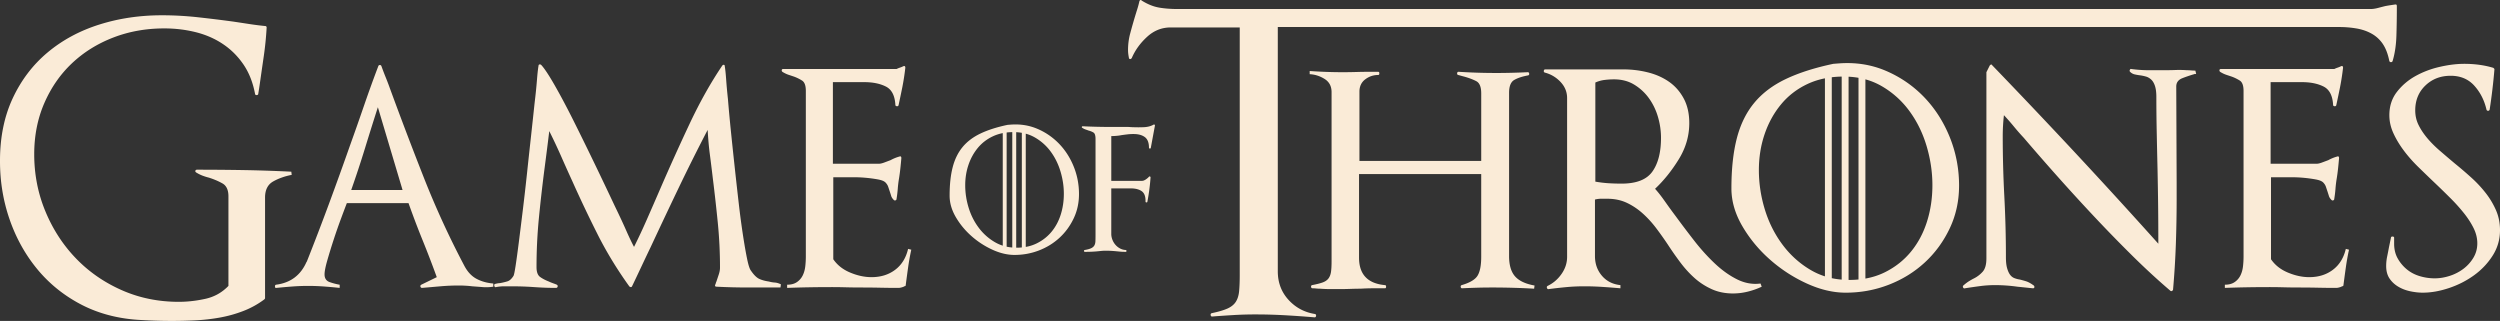 <svg xmlns="http://www.w3.org/2000/svg" viewBox="14.796 15 971.816 124.752" fill="antiquewhite"><rect x="14.796" y="15" width="971.816" height="124.752" fill="#333333" stroke="none"/><path d="M121 85.529c-2.114 1.187-3.171 3.274-3.171 6.266v39.14c0 .104-.104.259-.31.465a33.69 33.69 0 0 1-8.122 4.485 49.731 49.731 0 0 1-9.127 2.555 74.31 74.31 0 0 1-9.438 1.082c-3.146.154-6.215.23-9.205.23-4.54 0-9.128-.155-13.769-.464-8.149-.619-15.497-2.68-22.045-6.188-6.551-3.506-12.121-8.068-16.708-13.691-4.59-5.62-8.122-12.015-10.597-19.184-2.476-7.167-3.714-14.722-3.714-22.664 0-9.18 1.649-17.302 4.95-24.366 3.3-7.063 7.813-12.996 13.537-17.791 5.726-4.795 12.401-8.404 20.034-10.83 7.631-2.422 15.78-3.635 24.444-3.635 4.641 0 9.306.258 14 .772a551.82 551.82 0 0 1 13.846 1.702c2.062.311 4.1.619 6.11.929 2.012.31 4.047.568 6.11.773.411 0 .619.208.619.619a124.875 124.875 0 0 1-1.083 10.907 3506.17 3506.17 0 0 0-1.546 10.752c-.104.723-.208 1.419-.31 2.088-.104.672-.208 1.314-.31 1.934 0 .311-.182.491-.542.542-.363.053-.595-.077-.697-.387-.825-4.434-2.319-8.25-4.485-11.448-2.167-3.196-4.823-5.852-7.967-7.967-3.147-2.113-6.68-3.66-10.598-4.642-3.921-.979-7.994-1.471-12.222-1.471-7.116 0-13.745 1.188-19.879 3.56-6.138 2.374-11.476 5.699-16.013 9.979-4.538 4.281-8.121 9.438-10.751 15.47-2.626 6.035-3.941 12.663-3.941 19.881 0 7.839 1.442 15.237 4.332 22.199 2.887 6.962 6.832 13.049 11.835 18.255 5.001 5.211 10.931 9.336 17.791 12.378 6.856 3.042 14.257 4.562 22.2 4.562 3.402 0 6.857-.387 10.364-1.161 3.505-.772 6.498-2.448 8.974-5.026V91.33c0-2.475-.773-4.149-2.32-5.027-1.547-.875-3.302-1.625-5.26-2.243a22.766 22.766 0 0 1-2.476-.774c-.827-.309-1.65-.72-2.476-1.237-.31-.206-.413-.438-.31-.696.102-.256.31-.387.618-.387 6.188 0 12.299.054 18.333.155 6.034.104 12.145.31 18.333.619l.155 1.237c-2.683.516-5.081 1.367-7.193 2.552zM202.452 126.603a590.187 590.187 0 0 0-4.1-.31 38.328 38.328 0 0 0-2.552-.231 44.96 44.96 0 0 0-2.708-.078c-2.374 0-4.745.104-7.116.311-2.374.208-4.746.413-7.117.618-.311 0-.519-.155-.619-.464-.104-.31 0-.566.309-.773l6.034-2.938a398.936 398.936 0 0 0-5.492-14.312 333.817 333.817 0 0 1-5.491-14.465h-23.98a609.532 609.532 0 0 0-2.243 5.956 212.05 212.05 0 0 0-2.861 8.199 221.689 221.689 0 0 0-2.476 8.045c-.723 2.528-1.083 4.357-1.083 5.492 0 1.546.669 2.553 2.012 3.016 1.339.465 2.63.801 3.867 1.007v1.237c-1.96-.205-3.971-.387-6.033-.542a83.122 83.122 0 0 0-12.376 0c-2.064.155-4.126.337-6.188.542-.309.104-.491-.05-.542-.464-.053-.411.077-.67.387-.773 5.671-.721 9.644-3.714 11.912-8.973v.154c2.99-7.527 5.879-15.058 8.664-22.587a1469.353 1469.353 0 0 0 8.2-22.742c1.855-5.156 3.66-10.288 5.414-15.394a505.958 505.958 0 0 1 5.569-15.393c.102-.309.31-.464.618-.464.31 0 .516.155.619.464a102.432 102.432 0 0 0 1.625 4.254 110.28 110.28 0 0 1 1.624 4.254 1525.089 1525.089 0 0 0 13.229 34.809 339.608 339.608 0 0 0 15.702 34.188c1.237 2.375 2.809 4.075 4.718 5.106 1.907 1.03 4.1 1.649 6.575 1.855v1.237c-1.448.212-2.813.263-4.101.159zm-40.765-69.926a1282.056 1282.056 0 0 0-5.027 16.013 425.898 425.898 0 0 1-5.337 16.167h19.957l-9.593-32.18zM318.195 126.757h-12.531c-4.126 0-8.199-.101-12.221-.309-.619 0-.827-.258-.619-.773.102-.206.179-.412.231-.618a3.03 3.03 0 0 1 .231-.618l.928-2.785c.31-.929.465-1.804.465-2.631 0-5.878-.286-11.68-.853-17.403a682.024 682.024 0 0 0-1.934-17.249 714.24 714.24 0 0 0-1.16-9.36c-.363-2.73-.646-5.902-.852-9.514a762.933 762.933 0 0 0-11.293 22.586c-3.61 7.53-7.221 15.161-10.828 22.896a986.57 986.57 0 0 0-3.637 7.656 939.738 939.738 0 0 1-3.635 7.659c-.104.208-.259.31-.464.31-.208 0-.414-.102-.619-.31-4.745-6.6-8.845-13.33-12.299-20.188a499.359 499.359 0 0 1-9.824-20.653 678.056 678.056 0 0 1-4.409-9.824 219.436 219.436 0 0 0-4.562-9.669 986.35 986.35 0 0 1-.93 7.503c-.31 2.425-.618 4.823-.928 7.193a628.059 628.059 0 0 0-2.166 19.029 195.504 195.504 0 0 0-.929 19.183c0 1.856.464 3.12 1.393 3.79.929.673 2.062 1.266 3.403 1.78.411.207.979.438 1.701.694.721.261 1.185.439 1.393.542.311.207.411.464.311.773-.104.309-.311.464-.619.464-1.445 0-2.862-.023-4.254-.077a125.396 125.396 0 0 1-4.255-.231 123.452 123.452 0 0 0-4.332-.232c-1.446-.05-2.89-.076-4.332-.076h-3.095c-.928 0-1.96.104-3.094.31-.31.104-.518-.052-.619-.464-.104-.411 0-.671.311-.773.824-.206 1.442-.31 1.856-.31a24.756 24.756 0 0 0 2.939-.696c.824-.257 1.598-.952 2.32-2.088.206-.312.487-1.648.851-4.023.36-2.371.773-5.387 1.238-9.05.464-3.659.979-7.812 1.546-12.453a988.663 988.663 0 0 0 1.625-14.233c.515-4.846 1.03-9.615 1.547-14.31.515-4.692.979-8.998 1.392-12.918.411-3.403.722-6.42.929-9.05.206-2.63.411-4.511.619-5.647 0-.31.128-.487.387-.542.257-.05.489.026.697.232 1.236 1.342 2.989 3.998 5.259 7.967 2.268 3.972 4.719 8.586 7.349 13.846a1349.13 1349.13 0 0 1 8.199 16.708 1827.905 1827.905 0 0 1 7.812 16.398c1.753 3.612 3.196 6.706 4.332 9.283 1.135 2.579 2.166 4.745 3.095 6.497a244.703 244.703 0 0 0 5.027-10.752c1.701-3.868 3.377-7.709 5.028-11.525a884.947 884.947 0 0 1 11.448-25.371c4.021-8.56 8.301-16.191 12.84-22.896.206-.206.411-.283.619-.233.206.054.31.233.31.542.206 1.237.387 2.966.542 5.183.155 2.22.387 4.771.696 7.658.31 3.817.696 7.994 1.16 12.531.464 4.539.953 9.181 1.47 13.923.515 4.745 1.03 9.36 1.547 13.846a333.379 333.379 0 0 0 1.624 12.3c.566 3.713 1.107 6.833 1.625 9.358.515 2.529 1.03 4.101 1.547 4.718 1.134 1.652 2.217 2.709 3.249 3.173 1.029.465 2.268.801 3.713 1.007.721.207 1.471.336 2.243.387.774.053 1.572.284 2.398.695l-.152 1.234zM367.804 118.945a749.544 749.544 0 0 0-.929 6.884c0 .311-.208.465-.619.465l-.153.154c-.827.309-1.496.464-2.011.464-2.374 0-4.771-.022-7.194-.077a335.497 335.497 0 0 0-7.193-.078c-2.063 0-4.075-.023-6.034-.075a223.494 223.494 0 0 0-6.033-.078c-2.785 0-5.597.025-8.432.078-2.838.052-5.646.13-8.431.23v-1.237c1.547 0 2.808-.334 3.79-1.007a6.669 6.669 0 0 0 2.243-2.552c.515-1.03.851-2.191 1.006-3.481.154-1.287.231-2.603.231-3.943V50.334c0-2.062-.49-3.402-1.47-4.021a16.439 16.439 0 0 0-3.171-1.547l-2.089-.697c-.773-.256-1.573-.644-2.397-1.16-.208-.206-.285-.438-.231-.696.05-.256.231-.387.541-.387h44.09a10.08 10.08 0 0 1 1.315-.542c.464-.155.9-.333 1.314-.542.516-.205.773 0 .773.619a92.533 92.533 0 0 1-1.16 7.503c-.464 2.32-.955 4.667-1.47 7.039-.104.31-.336.439-.696.387-.362-.051-.542-.231-.542-.542-.208-3.609-1.445-5.979-3.712-7.117-2.271-1.134-5.056-1.701-8.354-1.701h-12.222v31.715h17.945c.516 0 1.185-.154 2.012-.465.823-.31 1.647-.618 2.475-.928a15.812 15.812 0 0 1 3.404-1.393c.515-.205.773 0 .773.618-.104 1.237-.231 2.58-.388 4.022a68.403 68.403 0 0 1-.542 4.022 43.336 43.336 0 0 0-.464 3.868 44.932 44.932 0 0 1-.464 3.867c0 .31-.13.518-.386.619-.259.104-.491.053-.696-.155-.518-.515-.851-1.029-1.006-1.547a55.129 55.129 0 0 0-.542-1.701c-.208-.618-.414-1.237-.619-1.856-.208-.619-.568-1.185-1.083-1.701-.518-.515-1.47-.901-2.862-1.161a53.007 53.007 0 0 0-4.486-.618 49.227 49.227 0 0 0-4.719-.231h-8.2v31.869c1.547 2.271 3.736 3.998 6.574 5.183 2.836 1.188 5.594 1.779 8.276 1.779 3.61 0 6.677-.953 9.205-2.862 2.526-1.907 4.201-4.614 5.028-8.122l1.236.31a95.086 95.086 0 0 0-1.231 6.883zM462.138 72.515c-.061.178-.192.253-.4.222-.207-.028-.309-.133-.309-.311 0-1.953-.532-3.328-1.598-4.127-1.065-.798-2.545-1.198-4.438-1.198-.83 0-1.613.045-2.354.134-.739.088-1.523.191-2.352.31-.592.12-1.242.209-1.952.268-.71.06-1.362.089-1.953.089v17.395h11.98c.414 0 .888-.178 1.42-.532.532-.355.947-.711 1.243-1.064.117-.118.251-.148.398-.09.148.061.223.178.223.355a80.157 80.157 0 0 1-1.242 9.496c-.061.178-.192.252-.399.222-.208-.028-.311-.134-.311-.311.058-1.953-.431-3.298-1.464-4.038-1.036-.739-2.501-1.108-4.395-1.108h-7.455v17.75c0 .708.147 1.448.444 2.219.295.769.71 1.449 1.243 2.041s1.152 1.063 1.863 1.42c.71.354 1.479.532 2.307.532v.71h-.621c-.652 0-1.273-.03-1.864-.088-.592-.059-1.214-.117-1.862-.179a51.421 51.421 0 0 0-1.864-.132c-.592-.03-1.185-.045-1.775-.045s-1.184.03-1.773.089l-1.775.177a48.663 48.663 0 0 1-4.081.178h-.533c-.178 0-.281-.104-.311-.312-.031-.207.044-.339.222-.398 1.064-.179 1.894-.399 2.484-.666.59-.267 1.021-.621 1.287-1.065.267-.443.414-1.004.444-1.687.028-.68.043-1.553.043-2.617V69.055c0-1.361-.267-2.204-.798-2.53a6.688 6.688 0 0 0-1.862-.753 21.898 21.898 0 0 0-1.109-.4 6.256 6.256 0 0 1-1.375-.666c-.177-.118-.238-.251-.177-.399.058-.146.177-.222.354-.222 3.729.177 7.483.267 11.271.267h6.301c.295 0 .605.015.932.045.324.029.665.044 1.021.044 1.358.06 2.765.06 4.214 0 1.45-.059 2.707-.384 3.771-.977.118-.119.25-.119.4 0 .146.119.191.267.132.444l-1.595 8.607z"/><path d="M946.346 28.839c-.109 3.634-.597 6.911-1.462 9.838-.109.325-.327.487-.651.487-.325 0-.543-.162-.651-.487-.543-2.709-1.382-4.903-2.521-6.586a12.63 12.63 0 0 0-4.31-3.983c-1.734-.976-3.687-1.651-5.854-2.033a39.872 39.872 0 0 0-6.831-.569H511.51v94.969c0 4.337 1.383 8.024 4.146 11.059 2.765 3.037 6.205 4.878 10.325 5.53.325.106.461.352.407.729-.056.38-.245.568-.569.568a398.864 398.864 0 0 0-11.465-.812c-3.85-.216-7.725-.324-11.626-.324-2.821 0-5.61.08-8.375.243-2.764.163-5.556.354-8.375.569-.325 0-.516-.188-.569-.569-.057-.378.082-.623.407-.73 2.603-.542 4.634-1.139 6.099-1.789 1.463-.651 2.545-1.516 3.252-2.604.705-1.082 1.14-2.464 1.302-4.146.163-1.681.245-3.823.245-6.424V25.667h-26.832c-3.473 0-6.534 1.219-9.189 3.659-2.657 2.439-4.635 5.178-5.935 8.212-.218.325-.464.462-.731.406-.271-.054-.407-.244-.407-.569-.218-1.083-.325-2.058-.325-2.927 0-2.167.27-4.281.812-6.342a213.38 213.38 0 0 1 2.766-9.514c.325-1.028.595-2.032.813-3.009.216-.649.541-.757.976-.325 2.277 1.41 4.497 2.306 6.667 2.685 2.169.38 4.66.568 7.48.568h463.457c.867 0 1.813-.135 2.846-.406 1.029-.271 1.978-.514 2.847-.731a47.93 47.93 0 0 1 1.87-.325c.702-.106 1.436-.217 2.194-.325.325 0 .488.219.488.65v1.3a354.37 354.37 0 0 1-.165 10.165z"/><path d="M611.156 127.222a286.011 286.011 0 0 0-16.244-.466c-1.96 0-3.894.026-5.801.078-1.91.055-3.895.13-5.957.231-.309 0-.49-.178-.541-.541-.054-.361.078-.592.389-.696 3.193-.929 5.259-2.166 6.187-3.713s1.394-3.97 1.394-7.271V82.667h-47.494v32.487c0 6.498 3.352 10.057 10.056 10.675.311 0 .465.208.465.619 0 .414-.154.618-.465.618h-4.796c-1.445 0-2.991.054-4.642.154-1.135 0-2.45.026-3.944.077-1.496.054-2.812.077-3.943.077h-3.868c-1.342 0-2.684-.051-4.021-.154-.413 0-.905-.023-1.47-.076a16.115 16.115 0 0 0-1.471-.078c-.311 0-.49-.179-.541-.541-.054-.361.077-.592.387-.696 1.647-.31 2.989-.643 4.021-1.005 1.03-.36 1.805-.875 2.32-1.548.516-.67.851-1.521 1.006-2.553.154-1.029.23-2.371.23-4.021V50.798c0-2.268-.902-3.969-2.707-5.104-1.805-1.133-3.737-1.752-5.801-1.856v-1.237c4.331.31 8.61.465 12.841.465 1.753 0 3.505-.024 5.261-.078 1.752-.05 3.505-.077 5.259-.077h3.25c.309 0 .464.208.464.619 0 .414-.155.619-.464.619-1.856 0-3.534.567-5.028 1.702-1.497 1.136-2.243 2.733-2.243 4.796v26.918h47.341v-26.3c0-2.477-.646-4.048-1.936-4.72-1.291-.669-2.861-1.262-4.718-1.778a29.764 29.764 0 0 1-1.161-.311 43.741 43.741 0 0 0-1.16-.31c-.31-.103-.439-.333-.386-.696.05-.36.229-.541.542-.541a231.023 231.023 0 0 0 20.653.386c2.112-.051 4.2-.128 6.266-.231.309 0 .488.181.542.541.051.362-.077.595-.388.696-2.27.413-4.075 1.006-5.414 1.778-1.342.774-2.012 2.451-2.012 5.028v63.429c0 3.508.773 6.137 2.319 7.89 1.549 1.756 4.074 2.939 7.582 3.559l-.159 1.237zM694.127 128.382a23.82 23.82 0 0 1-5.646.696c-3.094 0-5.879-.566-8.354-1.702-2.475-1.133-4.693-2.576-6.651-4.332-1.96-1.752-3.79-3.764-5.492-6.033a128.755 128.755 0 0 1-4.872-6.961 136.219 136.219 0 0 0-4.562-6.42c-1.603-2.112-3.354-4.021-5.262-5.724s-3.971-3.067-6.188-4.1c-2.218-1.03-4.718-1.548-7.503-1.548h-2.476c-.724 0-1.496.104-2.32.31v21.968c0 2.992.902 5.545 2.707 7.657 1.804 2.115 4.201 3.326 7.193 3.636v1.237a371.51 371.51 0 0 0-7.039-.541 105.53 105.53 0 0 0-7.037-.231c-2.375 0-4.67.104-6.886.31-2.22.208-4.514.464-6.885.772-.311.104-.542-.023-.696-.387-.153-.36-.076-.644.232-.851 2.165-1.03 3.969-2.576 5.415-4.642 1.442-2.062 2.165-4.279 2.165-6.653V53.119c0-2.372-.852-4.46-2.553-6.266-1.701-1.804-3.739-3.018-6.11-3.637-.31-.102-.44-.333-.388-.695.052-.36.232-.542.541-.542h30.478c3.196 0 6.344.387 9.438 1.16 3.093.773 5.824 1.987 8.198 3.636 2.371 1.65 4.278 3.815 5.725 6.497 1.442 2.683 2.165 5.879 2.165 9.592 0 4.95-1.367 9.645-4.1 14.077-2.734 4.436-5.802 8.253-9.205 11.449 1.135 1.236 2.371 2.811 3.714 4.718a229.062 229.062 0 0 0 4.33 5.957 411.301 411.301 0 0 0 7.195 9.514c2.525 3.249 5.182 6.188 7.967 8.818 2.784 2.631 5.67 4.694 8.663 6.188 2.99 1.496 6.034 2.038 9.127 1.625l.465 1.237a28.733 28.733 0 0 1-5.493 1.935zm-34.809-67.838c-.771-2.681-1.933-5.104-3.479-7.271a19.503 19.503 0 0 0-5.725-5.337c-2.27-1.393-4.899-2.088-7.891-2.088-1.237 0-2.475.077-3.713.231a12.262 12.262 0 0 0-3.56 1.006v38.521c1.753.31 3.455.517 5.105.618a81.14 81.14 0 0 0 5.104.154c5.775 0 9.771-1.57 11.989-4.719 2.217-3.145 3.326-7.503 3.326-13.073.005-2.678-.38-5.359-1.156-8.042zM772.702 103.784c-2.425 5.106-5.646 9.514-9.67 13.227-4.022 3.714-8.688 6.603-13.999 8.664-5.313 2.064-10.906 3.095-16.785 3.095-4.851 0-9.878-1.186-15.084-3.559a57.724 57.724 0 0 1-14.311-9.283c-4.332-3.813-7.916-8.146-10.753-12.994-2.837-4.848-4.254-9.746-4.254-14.697 0-7.527.696-14.001 2.089-19.416s3.635-10.002 6.729-13.77c3.097-3.764 7.168-6.857 12.223-9.281 5.052-2.422 11.24-4.409 18.564-5.957l2.012-.155c6.6-.515 12.736.44 18.409 2.862 5.671 2.424 10.621 5.828 14.853 10.21 4.228 4.385 7.554 9.566 9.979 15.547 2.422 5.982 3.635 12.273 3.635 18.874-.001 5.984-1.216 11.527-3.637 16.633zm-41.993-59.012a38.053 38.053 0 0 0-3.854.255l-.001 78.102c1.246.269 2.53.456 3.854.567l.001-78.924zm9.217 78.517c2.754-.488 5.301-1.316 7.639-2.487 4.021-2.012 7.396-4.691 10.132-8.046 2.731-3.35 4.796-7.243 6.189-11.679 1.391-4.434 2.086-9.127 2.086-14.078 0-5.052-.748-10.105-2.241-15.161-1.496-5.052-3.714-9.591-6.652-13.613s-6.552-7.271-10.83-9.747a26.584 26.584 0 0 0-6.322-2.633v77.444zm-2.683-78.042a32.027 32.027 0 0 0-3.854-.433v79.003h.25c1.235 0 2.438-.056 3.604-.166V45.247zm-13.049.2c-2.396.478-4.638 1.203-6.723 2.179-4.074 1.91-7.503 4.54-10.287 7.892-2.785 3.353-4.926 7.22-6.421 11.602-1.496 4.385-2.242 9.051-2.242 14.001 0 5.158.773 10.264 2.32 15.315 1.547 5.054 3.841 9.617 6.885 13.69 3.041 4.076 6.729 7.375 11.061 9.902a26.745 26.745 0 0 0 5.409 2.397l-.002-76.978zM868.11 43.759c-.052-.051-.181-.023-.386.078a53.227 53.227 0 0 0-4.564 1.547c-1.6.619-2.396 1.702-2.396 3.249l.154 37.284v6.343a498.9 498.9 0 0 1-.311 17.714 341.402 341.402 0 0 1-1.082 17.559c0 .208-.131.387-.388.541-.258.154-.489.13-.695-.077-4.951-4.229-9.899-8.792-14.852-13.691A568.09 568.09 0 0 1 828.97 99.3a794.419 794.419 0 0 1-14.155-15.47 965.635 965.635 0 0 1-13.305-15.239 87.932 87.932 0 0 1-3.867-4.408 88.17 88.17 0 0 0-3.868-4.409 73.025 73.025 0 0 0-.464 8.045c0 3.92.051 7.839.155 11.757.102 3.92.256 7.839.464 11.757a449.31 449.31 0 0 1 .619 23.67c0 1.755.155 3.171.464 4.254.311 1.083.696 1.935 1.16 2.554.464.618 1.029 1.058 1.702 1.314.669.259 1.364.44 2.088.541.825.208 1.648.439 2.477.696.823.259 1.802.8 2.938 1.624.206.207.281.438.231.697-.053.258-.231.386-.543.386-1.03-.103-2.037-.204-3.016-.311-.981-.101-1.986-.205-3.019-.309a62.507 62.507 0 0 0-4.408-.465 64.214 64.214 0 0 0-4.409-.154 44.23 44.23 0 0 0-5.725.387c-1.96.26-3.92.541-5.879.852-.309.104-.54 0-.694-.311-.155-.309-.131-.565.076-.772.824-.721 1.572-1.289 2.244-1.701a25.684 25.684 0 0 1 1.934-1.084c1.236-.618 2.345-1.47 3.326-2.552.979-1.083 1.47-2.81 1.47-5.184v-72.4l1.237-2.477c.103-.206.257-.359.465-.464.205-.102.359-.051.464.154a2765.867 2765.867 0 0 1 32.644 34.421 2554.123 2554.123 0 0 1 32.022 35.041v-.464c0-4.743-.026-9.438-.077-14.078-.053-4.641-.13-9.384-.232-14.232-.104-4.434-.208-9.151-.309-14.155-.104-5.001-.154-9.72-.154-14.155 0-1.752-.183-3.171-.543-4.254-.361-1.083-.851-1.908-1.47-2.477-.618-.565-1.291-.951-2.011-1.159a16.69 16.69 0 0 0-2.166-.465 21.99 21.99 0 0 1-2.243-.387 3.62 3.62 0 0 1-1.779-1.005c-.207-.206-.231-.464-.076-.774.155-.309.334-.41.542-.309 2.371.309 4.586.464 6.65.464h6.498c1.341 0 2.707-.023 4.101-.077a40.243 40.243 0 0 1 4.254.077c.517 0 1.083.027 1.701.078a20.02 20.02 0 0 0 1.702.077l.311 1.238c-.206.102-.335.129-.387.076zM926.684 118.945a750.27 750.27 0 0 0-.928 6.884c0 .311-.209.465-.619.465l-.155.154c-.826.309-1.496.464-2.011.464-2.373 0-4.771-.022-7.194-.077a335.497 335.497 0 0 0-7.193-.078c-2.063 0-4.075-.023-6.032-.075a223.44 223.44 0 0 0-6.033-.078c-2.785 0-5.597.025-8.433.078-2.838.052-5.646.13-8.431.23v-1.237c1.546 0 2.809-.334 3.79-1.007a6.666 6.666 0 0 0 2.242-2.552c.516-1.03.852-2.191 1.006-3.481.155-1.287.231-2.603.231-3.943V50.334c0-2.062-.489-3.402-1.47-4.021a16.42 16.42 0 0 0-3.172-1.547l-2.088-.697c-.772-.256-1.574-.644-2.396-1.16-.208-.206-.286-.438-.232-.696.051-.256.232-.387.541-.387h44.091c.41-.206.853-.387 1.314-.542a9.733 9.733 0 0 0 1.315-.542c.516-.205.773 0 .773.619a93.856 93.856 0 0 1-1.161 7.503c-.464 2.32-.955 4.667-1.47 7.039-.104.31-.336.439-.696.387-.362-.051-.542-.231-.542-.542-.207-3.609-1.445-5.979-3.712-7.117-2.271-1.134-5.056-1.701-8.354-1.701h-12.222v31.715h17.944c.515 0 1.187-.154 2.012-.465l2.476-.928a15.805 15.805 0 0 1 3.403-1.393c.515-.205.772 0 .772.618-.104 1.237-.232 2.58-.386 4.022a71.036 71.036 0 0 1-.542 4.022 42.618 42.618 0 0 0-.463 3.868 45.318 45.318 0 0 1-.466 3.867c0 .31-.13.518-.387.619-.258.104-.491.053-.697-.155-.516-.515-.85-1.029-1.004-1.547a68.759 68.759 0 0 0-.542-1.701c-.209-.618-.413-1.237-.619-1.856-.208-.619-.567-1.185-1.083-1.701-.518-.515-1.469-.901-2.862-1.161a53.012 53.012 0 0 0-4.484-.618 49.264 49.264 0 0 0-4.72-.231h-8.201v31.869c1.548 2.271 3.738 3.998 6.575 5.183 2.836 1.188 5.594 1.779 8.275 1.779 3.609 0 6.679-.953 9.205-2.862 2.526-1.907 4.201-4.614 5.028-8.122l1.237.31a95.066 95.066 0 0 0-1.23 6.883zM983.748 114.381c-1.907 2.992-4.33 5.544-7.27 7.659-2.939 2.114-6.188 3.767-9.747 4.949-3.56 1.188-6.938 1.779-10.133 1.779-1.548 0-3.172-.18-4.872-.542-1.703-.36-3.25-.951-4.643-1.778-1.394-.824-2.529-1.881-3.404-3.172-.876-1.289-1.314-2.912-1.314-4.873 0-1.238.13-2.477.387-3.713.258-1.237.489-2.422.697-3.56l.772-3.712c0-.31.206-.465.619-.465.411 0 .62.155.62.465v2.32c0 2.166.463 4.076 1.391 5.724a14.828 14.828 0 0 0 3.559 4.254c1.443 1.188 3.119 2.064 5.027 2.632 1.907.566 3.842.85 5.803.85 1.856 0 3.764-.309 5.725-.927a18.037 18.037 0 0 0 5.338-2.708 15.072 15.072 0 0 0 3.943-4.331c1.028-1.702 1.547-3.583 1.547-5.647 0-1.958-.464-3.892-1.393-5.801-.928-1.907-2.166-3.841-3.713-5.801a68.029 68.029 0 0 0-5.261-5.879 342.52 342.52 0 0 0-6.032-5.879 711.478 711.478 0 0 1-6.498-6.266c-2.166-2.113-4.076-4.278-5.725-6.498-1.65-2.216-2.991-4.46-4.022-6.729-1.031-2.268-1.546-4.587-1.546-6.961 0-3.504.979-6.521 2.939-9.051 1.957-2.525 4.383-4.588 7.271-6.188 2.885-1.597 6.032-2.785 9.437-3.558 3.403-.774 6.549-1.161 9.438-1.161 4.124 0 7.891.517 11.293 1.547.311.208.466.413.466.618a222.43 222.43 0 0 1-1.856 15.625c-.104.309-.312.465-.619.465-.311 0-.518-.156-.619-.465-.826-3.609-2.398-6.703-4.719-9.282-2.319-2.577-5.391-3.868-9.205-3.868-3.92 0-7.193 1.264-9.822 3.79-2.63 2.529-3.945 5.75-3.945 9.668 0 2.065.438 3.972 1.315 5.725.874 1.756 2.011 3.457 3.401 5.105 1.395 1.651 3.019 3.275 4.875 4.873a574.2 574.2 0 0 0 5.725 4.874 160.66 160.66 0 0 1 6.42 5.492 47.757 47.757 0 0 1 5.646 6.034 31.107 31.107 0 0 1 4.022 6.729c1.028 2.374 1.547 4.95 1.547 7.735-.002 3.613-.957 6.913-2.865 9.903zM432.162 99.897c-1.377 2.9-3.208 5.406-5.496 7.518-2.285 2.11-4.938 3.75-7.957 4.923-3.021 1.173-6.198 1.76-9.541 1.76-2.755 0-5.613-.674-8.571-2.022a32.797 32.797 0 0 1-8.134-5.276c-2.462-2.167-4.5-4.63-6.11-7.385-1.612-2.755-2.418-5.54-2.418-8.353 0-4.279.396-7.959 1.188-11.037.792-3.077 2.066-5.685 3.824-7.824 1.76-2.14 4.074-3.898 6.947-5.275 2.871-1.377 6.388-2.506 10.551-3.386l1.144-.088c3.75-.292 7.239.25 10.464 1.626a25.57 25.57 0 0 1 8.439 5.804c2.403 2.493 4.293 5.438 5.671 8.837 1.376 3.399 2.066 6.976 2.066 10.727 0 3.399-.69 6.55-2.067 9.451zm-23.867-33.54c-.751.013-1.48.062-2.189.146v44.39c.708.151 1.438.259 2.188.322l.001-44.858zm5.238 44.626a15.78 15.78 0 0 0 4.342-1.413c2.286-1.146 4.205-2.667 5.759-4.573 1.553-1.904 2.727-4.117 3.519-6.638.791-2.521 1.187-5.188 1.187-8.003 0-2.871-.425-5.743-1.275-8.615-.85-2.872-2.11-5.452-3.78-7.738a19.881 19.881 0 0 0-6.155-5.54 15.212 15.212 0 0 0-3.595-1.496v44.016zm-1.523-44.356a18.569 18.569 0 0 0-2.189-.246v44.902h.141c.703 0 1.387-.031 2.05-.095l-.002-44.561zm-7.416.115a16.642 16.642 0 0 0-3.82 1.238c-2.316 1.086-4.264 2.581-5.847 4.484-1.583 1.905-2.801 4.104-3.649 6.594-.851 2.491-1.275 5.144-1.275 7.958 0 2.932.44 5.832 1.32 8.703.878 2.873 2.183 5.467 3.912 7.781a20.922 20.922 0 0 0 6.287 5.628 15.19 15.19 0 0 0 3.074 1.364l-.002-43.75z"/>
	</svg>

